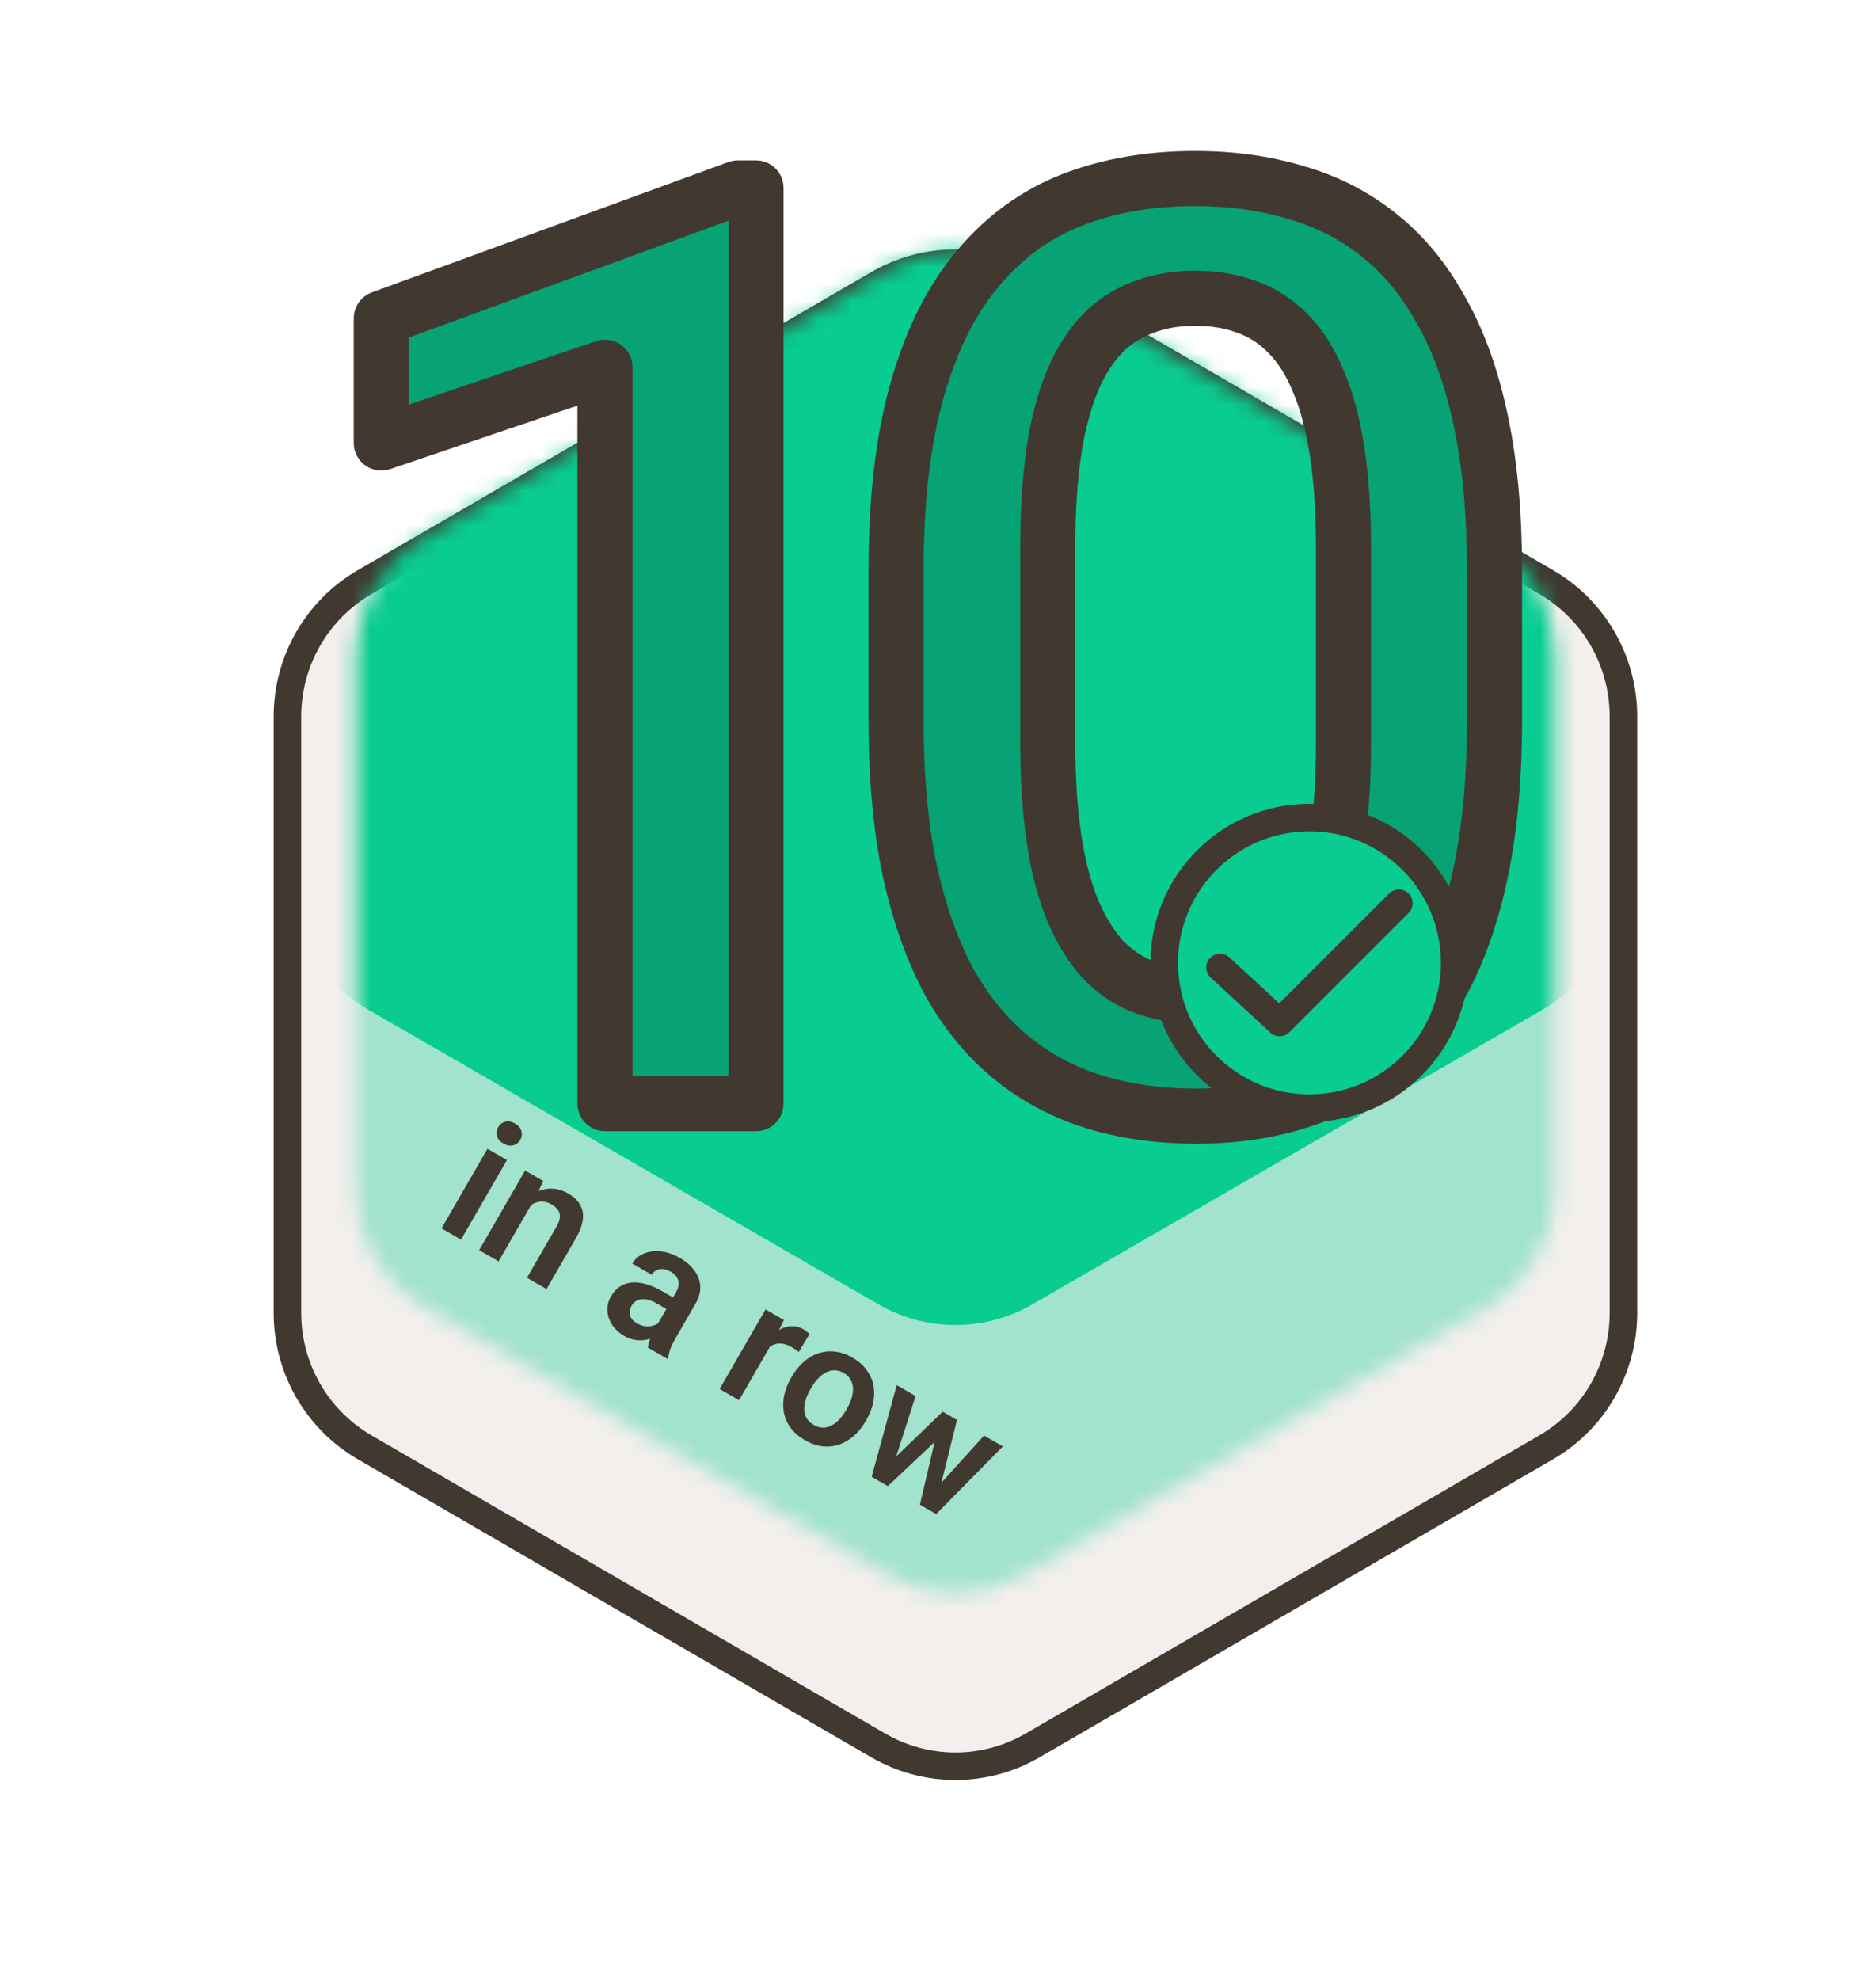<svg width="109" height="115" viewBox="0 0 109 115" fill="none" xmlns="http://www.w3.org/2000/svg">
<g filter="url(#filter0_d_518_285)">
<path d="M51.031 11.096C53.804 9.487 57.221 9.487 59.994 11.096L89.844 28.419C92.617 30.029 94.325 33.003 94.325 36.222V70.867C94.325 74.086 92.617 77.061 89.844 78.67L59.994 95.993C57.221 97.602 53.804 97.602 51.031 95.993L21.182 78.67C18.409 77.061 16.7 74.086 16.7 70.867V36.222C16.7 33.003 18.409 30.029 21.182 28.419L51.031 11.096Z" fill="#F2EFED"/>
<path d="M51.031 11.096C53.804 9.487 57.221 9.487 59.994 11.096L89.844 28.419C92.617 30.029 94.325 33.003 94.325 36.222V70.867C94.325 74.086 92.617 77.061 89.844 78.67L59.994 95.993C57.221 97.602 53.804 97.602 51.031 95.993L21.182 78.67C18.409 77.061 16.7 74.086 16.7 70.867V36.222C16.7 33.003 18.409 30.029 21.182 28.419L51.031 11.096Z" stroke="#413930" stroke-width="1.6"/>
</g>
<mask id="mask0_518_285" style="mask-type:alpha" maskUnits="userSpaceOnUse" x="20" y="14" width="71" height="79">
<path d="M51.491 15.654C53.98 14.217 57.045 14.217 59.534 15.654L86.317 31.117C88.805 32.553 90.338 35.208 90.338 38.082V69.008C90.338 71.881 88.805 74.536 86.317 75.973L59.534 91.436C57.045 92.873 53.98 92.873 51.491 91.436L24.709 75.973C22.22 74.536 20.687 71.881 20.687 69.008V38.082C20.687 35.208 22.22 32.553 24.709 31.117L51.491 15.654Z" fill="#FAB82B"/>
</mask>
<g mask="url(#mask0_518_285)">
<rect opacity="0.35" x="18.691" y="4.877" width="91.719" height="88.427" fill="#09CC91"/>
<path d="M51.062 -8.09C53.816 -9.68 57.209 -9.68 59.963 -8.09L89.603 9.023C92.357 10.613 94.054 13.551 94.054 16.731V50.957C94.054 54.137 92.357 57.075 89.603 58.665L59.963 75.778C57.209 77.368 53.816 77.368 51.062 75.778L21.422 58.665C18.668 57.075 16.971 54.137 16.971 50.957V16.731C16.971 13.551 18.668 10.613 21.422 9.023L51.062 -8.09Z" fill="#09CC91"/>
</g>
<mask id="path-5-outside-1_518_285" maskUnits="userSpaceOnUse" x="19.896" y="8.111" width="69" height="59" fill="black">
<rect fill="white" x="19.896" y="8.111" width="69" height="59"/>
<path d="M43.926 10.917V64.111H35.151V21.33L22.153 25.736V18.49L42.87 10.917H43.926ZM86.835 33.163V41.829C86.835 45.979 86.423 49.523 85.597 52.46C84.796 55.373 83.631 57.74 82.102 59.56C80.573 61.381 78.74 62.716 76.604 63.565C74.492 64.415 72.126 64.84 69.504 64.84C67.417 64.84 65.475 64.573 63.679 64.038C61.907 63.505 60.305 62.667 58.873 61.526C57.441 60.385 56.215 58.917 55.195 57.121C54.2 55.3 53.423 53.128 52.865 50.603C52.331 48.079 52.064 45.154 52.064 41.829V33.163C52.064 28.988 52.477 25.469 53.302 22.605C54.127 19.716 55.305 17.374 56.834 15.577C58.363 13.757 60.184 12.434 62.295 11.609C64.431 10.784 66.81 10.371 69.431 10.371C71.543 10.371 73.485 10.638 75.257 11.172C77.053 11.682 78.655 12.495 80.063 13.611C81.495 14.728 82.709 16.184 83.704 17.98C84.724 19.752 85.5 21.901 86.034 24.425C86.568 26.925 86.835 29.838 86.835 33.163ZM78.061 43.067V31.852C78.061 29.741 77.939 27.884 77.696 26.282C77.454 24.655 77.09 23.284 76.604 22.168C76.143 21.027 75.56 20.104 74.856 19.4C74.153 18.672 73.352 18.15 72.454 17.835C71.555 17.495 70.548 17.325 69.431 17.325C68.072 17.325 66.859 17.592 65.79 18.126C64.722 18.636 63.824 19.461 63.096 20.602C62.368 21.743 61.81 23.248 61.421 25.117C61.057 26.962 60.875 29.207 60.875 31.852V43.067C60.875 45.203 60.997 47.084 61.239 48.71C61.482 50.336 61.846 51.732 62.332 52.897C62.817 54.038 63.4 54.985 64.079 55.737C64.783 56.465 65.584 56.999 66.482 57.339C67.405 57.679 68.412 57.849 69.504 57.849C70.888 57.849 72.114 57.582 73.182 57.048C74.25 56.514 75.148 55.664 75.876 54.499C76.604 53.31 77.15 51.769 77.514 49.875C77.879 47.982 78.061 45.712 78.061 43.067Z"/>
</mask>
<path d="M43.926 10.917V64.111H35.151V21.33L22.153 25.736V18.49L42.87 10.917H43.926ZM86.835 33.163V41.829C86.835 45.979 86.423 49.523 85.597 52.46C84.796 55.373 83.631 57.74 82.102 59.56C80.573 61.381 78.74 62.716 76.604 63.565C74.492 64.415 72.126 64.84 69.504 64.84C67.417 64.84 65.475 64.573 63.679 64.038C61.907 63.505 60.305 62.667 58.873 61.526C57.441 60.385 56.215 58.917 55.195 57.121C54.2 55.3 53.423 53.128 52.865 50.603C52.331 48.079 52.064 45.154 52.064 41.829V33.163C52.064 28.988 52.477 25.469 53.302 22.605C54.127 19.716 55.305 17.374 56.834 15.577C58.363 13.757 60.184 12.434 62.295 11.609C64.431 10.784 66.81 10.371 69.431 10.371C71.543 10.371 73.485 10.638 75.257 11.172C77.053 11.682 78.655 12.495 80.063 13.611C81.495 14.728 82.709 16.184 83.704 17.98C84.724 19.752 85.5 21.901 86.034 24.425C86.568 26.925 86.835 29.838 86.835 33.163ZM78.061 43.067V31.852C78.061 29.741 77.939 27.884 77.696 26.282C77.454 24.655 77.09 23.284 76.604 22.168C76.143 21.027 75.56 20.104 74.856 19.4C74.153 18.672 73.352 18.15 72.454 17.835C71.555 17.495 70.548 17.325 69.431 17.325C68.072 17.325 66.859 17.592 65.79 18.126C64.722 18.636 63.824 19.461 63.096 20.602C62.368 21.743 61.81 23.248 61.421 25.117C61.057 26.962 60.875 29.207 60.875 31.852V43.067C60.875 45.203 60.997 47.084 61.239 48.71C61.482 50.336 61.846 51.732 62.332 52.897C62.817 54.038 63.4 54.985 64.079 55.737C64.783 56.465 65.584 56.999 66.482 57.339C67.405 57.679 68.412 57.849 69.504 57.849C70.888 57.849 72.114 57.582 73.182 57.048C74.25 56.514 75.148 55.664 75.876 54.499C76.604 53.31 77.15 51.769 77.514 49.875C77.879 47.982 78.061 45.712 78.061 43.067Z" fill="#07A374"/>
<path d="M43.926 10.917H45.526C45.526 10.033 44.809 9.317 43.926 9.317V10.917ZM43.926 64.111V65.711C44.809 65.711 45.526 64.995 45.526 64.111H43.926ZM35.151 64.111H33.551C33.551 64.995 34.267 65.711 35.151 65.711V64.111ZM35.151 21.33H36.751C36.751 20.814 36.503 20.33 36.083 20.03C35.664 19.729 35.126 19.649 34.638 19.815L35.151 21.33ZM22.153 25.736H20.553C20.553 26.251 20.802 26.735 21.221 27.036C21.64 27.337 22.178 27.417 22.667 27.251L22.153 25.736ZM22.153 18.49L21.604 16.987C20.973 17.218 20.553 17.818 20.553 18.49H22.153ZM42.87 10.917V9.317C42.683 9.317 42.497 9.35 42.321 9.414L42.87 10.917ZM42.326 10.917V64.111H45.526V10.917H42.326ZM43.926 62.511H35.151V65.711H43.926V62.511ZM36.751 64.111V21.33H33.551V64.111H36.751ZM34.638 19.815L21.639 24.22L22.667 27.251L35.665 22.846L34.638 19.815ZM23.753 25.736V18.49H20.553V25.736H23.753ZM22.702 19.993L43.419 12.42L42.321 9.414L21.604 16.987L22.702 19.993ZM42.87 12.517H43.926V9.317H42.87V12.517ZM85.597 52.46L84.057 52.027L84.055 52.036L85.597 52.46ZM76.604 63.565L76.013 62.078L76.007 62.081L76.604 63.565ZM63.679 64.038L63.217 65.57L63.223 65.572L63.679 64.038ZM58.873 61.526L59.87 60.275L58.873 61.526ZM55.195 57.121L53.791 57.888C53.795 57.896 53.8 57.903 53.804 57.91L55.195 57.121ZM52.865 50.603L51.3 50.934C51.301 50.939 51.302 50.944 51.303 50.949L52.865 50.603ZM53.302 22.605L54.84 23.047L54.84 23.044L53.302 22.605ZM56.834 15.577L58.052 16.615L58.059 16.607L56.834 15.577ZM62.295 11.609L61.719 10.116L61.713 10.118L62.295 11.609ZM75.257 11.172L74.795 12.704C74.804 12.706 74.812 12.709 74.82 12.711L75.257 11.172ZM80.063 13.611L79.069 14.865L79.079 14.873L80.063 13.611ZM83.704 17.98L82.305 18.756C82.309 18.763 82.313 18.771 82.317 18.778L83.704 17.98ZM86.034 24.425L84.469 24.756L84.469 24.759L86.034 24.425ZM77.696 26.282L76.114 26.518L76.115 26.521L77.696 26.282ZM76.604 22.168L75.121 22.767C75.126 22.78 75.131 22.793 75.137 22.805L76.604 22.168ZM74.856 19.4L73.706 20.512C73.712 20.519 73.719 20.525 73.725 20.532L74.856 19.4ZM72.454 17.835L71.887 19.331C71.899 19.336 71.911 19.34 71.923 19.344L72.454 17.835ZM65.79 18.126L66.48 19.57C66.489 19.566 66.497 19.562 66.506 19.557L65.79 18.126ZM61.421 25.117L59.855 24.791C59.854 24.796 59.853 24.802 59.852 24.807L61.421 25.117ZM62.332 52.897L60.855 53.513L60.859 53.524L62.332 52.897ZM64.079 55.737L62.892 56.81C62.904 56.823 62.916 56.836 62.929 56.849L64.079 55.737ZM66.482 57.339L65.916 58.836L65.929 58.84L66.482 57.339ZM75.876 54.499L77.233 55.347C77.235 55.343 77.238 55.339 77.24 55.335L75.876 54.499ZM85.235 33.163V41.829H88.435V33.163H85.235ZM85.235 41.829C85.235 45.882 84.831 49.272 84.057 52.028L87.138 52.893C88.014 49.775 88.435 46.077 88.435 41.829H85.235ZM84.055 52.036C83.299 54.785 82.224 56.928 80.877 58.531L83.327 60.589C85.039 58.551 86.294 55.961 87.14 52.885L84.055 52.036ZM80.877 58.531C79.512 60.156 77.894 61.33 76.013 62.078L77.195 65.052C79.586 64.101 81.634 62.605 83.327 60.589L80.877 58.531ZM76.007 62.081C74.112 62.843 71.952 63.239 69.504 63.239V66.439C72.3 66.439 74.873 65.986 77.201 65.05L76.007 62.081ZM69.504 63.239C67.554 63.239 65.767 62.99 64.135 62.505L63.223 65.572C65.183 66.155 67.28 66.439 69.504 66.439V63.239ZM64.14 62.507C62.561 62.031 61.141 61.288 59.87 60.275L57.876 62.778C59.469 64.047 61.253 64.978 63.217 65.57L64.14 62.507ZM59.87 60.275C58.617 59.276 57.518 57.972 56.587 56.331L53.804 57.91C54.911 59.862 56.265 61.494 57.876 62.778L59.87 60.275ZM56.599 56.353C55.692 54.693 54.961 52.669 54.427 50.258L51.303 50.949C51.886 53.586 52.709 55.907 53.791 57.888L56.599 56.353ZM54.431 50.272C53.925 47.883 53.664 45.073 53.664 41.829H50.464C50.464 45.235 50.737 48.275 51.3 50.934L54.431 50.272ZM53.664 41.829V33.163H50.464V41.829H53.664ZM53.664 33.163C53.664 29.083 54.069 25.723 54.84 23.047L51.765 22.162C50.885 25.214 50.464 28.893 50.464 33.163H53.664ZM54.84 23.044C55.62 20.317 56.706 18.196 58.052 16.615L55.615 14.54C53.903 16.551 52.635 19.115 51.764 22.165L54.84 23.044ZM58.059 16.607C59.425 14.981 61.028 13.822 62.878 13.099L61.713 10.118C59.339 11.046 57.301 12.533 55.609 14.548L58.059 16.607ZM62.872 13.101C64.799 12.357 66.979 11.971 69.431 11.971V8.771C66.641 8.771 64.063 9.21 61.719 10.116L62.872 13.101ZM69.431 11.971C71.409 11.971 73.192 12.221 74.795 12.704L75.719 9.64C73.778 9.055 71.678 8.771 69.431 8.771V11.971ZM74.82 12.711C76.422 13.166 77.833 13.884 79.069 14.865L81.057 12.358C79.478 11.105 77.685 10.198 75.694 9.633L74.82 12.711ZM79.079 14.873C80.321 15.841 81.4 17.124 82.305 18.756L85.104 17.205C84.018 15.245 82.67 13.615 81.047 12.35L79.079 14.873ZM82.317 18.778C83.234 20.373 83.961 22.355 84.469 24.756L87.6 24.094C87.04 21.446 86.213 19.132 85.091 17.183L82.317 18.778ZM84.469 24.759C84.974 27.122 85.235 29.919 85.235 33.163H88.435C88.435 29.757 88.162 26.728 87.599 24.091L84.469 24.759ZM79.66 43.067V31.852H76.46V43.067H79.66ZM79.66 31.852C79.66 29.683 79.536 27.743 79.278 26.042L76.115 26.521C76.342 28.025 76.46 29.798 76.46 31.852H79.66ZM79.279 26.046C79.022 24.326 78.628 22.81 78.072 21.53L75.137 22.805C75.551 23.758 75.885 24.985 76.114 26.518L79.279 26.046ZM78.088 21.568C77.564 20.274 76.875 19.156 75.988 18.269L73.725 20.532C74.246 21.053 74.722 21.78 75.121 22.767L78.088 21.568ZM76.007 18.288C75.141 17.393 74.132 16.729 72.984 16.325L71.923 19.344C72.572 19.572 73.164 19.951 73.706 20.512L76.007 18.288ZM73.02 16.338C71.914 15.92 70.71 15.725 69.431 15.725V18.925C70.386 18.925 71.197 19.07 71.887 19.331L73.02 16.338ZM69.431 15.725C67.858 15.725 66.394 16.035 65.075 16.695L66.506 19.557C67.323 19.149 68.286 18.925 69.431 18.925V15.725ZM65.101 16.682C63.726 17.338 62.613 18.385 61.748 19.741L64.445 21.463C65.036 20.537 65.719 19.933 66.48 19.57L65.101 16.682ZM61.748 19.741C60.882 21.098 60.268 22.804 59.855 24.791L62.988 25.442C63.352 23.691 63.855 22.388 64.445 21.463L61.748 19.741ZM59.852 24.807C59.461 26.785 59.275 29.141 59.275 31.852H62.475C62.475 29.272 62.653 27.137 62.991 25.427L59.852 24.807ZM59.275 31.852V43.067H62.475V31.852H59.275ZM59.275 43.067C59.275 45.26 59.4 47.223 59.657 48.946L62.822 48.474C62.594 46.945 62.475 45.146 62.475 43.067H59.275ZM59.657 48.946C59.913 50.666 60.306 52.196 60.855 53.513L63.809 52.282C63.386 51.269 63.051 50.007 62.822 48.474L59.657 48.946ZM60.859 53.524C61.399 54.793 62.07 55.9 62.892 56.81L65.267 54.665C64.729 54.07 64.235 53.283 63.804 52.271L60.859 53.524ZM62.929 56.849C63.788 57.737 64.785 58.408 65.916 58.836L67.049 55.843C66.383 55.591 65.779 55.193 65.23 54.625L62.929 56.849ZM65.929 58.84C67.047 59.252 68.244 59.449 69.504 59.449V56.249C68.58 56.249 67.762 56.105 67.035 55.838L65.929 58.84ZM69.504 59.449C71.097 59.449 72.574 59.14 73.897 58.479L72.466 55.617C71.653 56.023 70.679 56.249 69.504 56.249V59.449ZM73.897 58.479C75.266 57.794 76.373 56.724 77.233 55.347L74.519 53.651C73.923 54.605 73.233 55.233 72.466 55.617L73.897 58.479ZM77.24 55.335C78.099 53.932 78.698 52.192 79.086 50.177L75.943 49.573C75.603 51.345 75.109 52.688 74.511 53.664L77.24 55.335ZM79.086 50.177C79.474 48.156 79.66 45.779 79.66 43.067H76.46C76.46 45.645 76.282 47.808 75.943 49.573L79.086 50.177Z" fill="#413930" mask="url(#path-5-outside-1_518_285)"/>
<circle cx="76.082" cy="55.931" r="8.438" fill="#09CC91" stroke="#413930" stroke-width="1.6"/>
<path d="M70.886 56.198L74.35 59.395L81.278 52.467" stroke="#413930" stroke-width="1.6" stroke-linecap="round" stroke-linejoin="round"/>
<path d="M29.455 67.386L26.785 72.011L25.653 71.357L28.322 66.733L29.455 67.386ZM28.944 65.479C29.041 65.311 29.178 65.204 29.357 65.159C29.537 65.115 29.726 65.15 29.923 65.263C30.119 65.377 30.243 65.522 30.292 65.699C30.345 65.878 30.323 66.051 30.226 66.219C30.13 66.384 29.992 66.489 29.811 66.532C29.633 66.578 29.446 66.544 29.249 66.43C29.053 66.317 28.928 66.171 28.875 65.992C28.826 65.815 28.848 65.644 28.944 65.479ZM31.069 69.635L28.969 73.272L27.841 72.62L30.511 67.996L31.57 68.608L31.069 69.635ZM30.221 70.689L29.887 70.497C30.084 70.162 30.306 69.884 30.552 69.661C30.798 69.439 31.058 69.275 31.331 69.171C31.607 69.068 31.886 69.028 32.169 69.051C32.453 69.074 32.731 69.164 33.005 69.322C33.227 69.45 33.41 69.597 33.553 69.764C33.696 69.93 33.792 70.119 33.842 70.329C33.894 70.542 33.89 70.779 33.83 71.041C33.774 71.301 33.654 71.593 33.468 71.914L31.756 74.88L30.619 74.224L32.336 71.249C32.458 71.039 32.523 70.854 32.531 70.695C32.542 70.538 32.503 70.4 32.416 70.281C32.332 70.164 32.206 70.057 32.038 69.96C31.864 69.86 31.691 69.808 31.519 69.803C31.351 69.797 31.188 69.83 31.028 69.902C30.872 69.975 30.725 70.078 30.588 70.212C30.45 70.345 30.328 70.504 30.221 70.689ZM38.046 77.201L39.277 75.069C39.367 74.912 39.418 74.761 39.43 74.616C39.442 74.471 39.41 74.335 39.335 74.208C39.26 74.081 39.137 73.968 38.966 73.87C38.815 73.782 38.668 73.731 38.524 73.717C38.384 73.704 38.256 73.727 38.142 73.787C38.03 73.844 37.939 73.932 37.87 74.051L36.737 73.397C36.847 73.207 36.998 73.052 37.187 72.934C37.379 72.812 37.597 72.733 37.843 72.697C38.093 72.659 38.358 72.669 38.639 72.729C38.923 72.79 39.213 72.906 39.509 73.077C39.86 73.28 40.137 73.52 40.341 73.797C40.55 74.074 40.665 74.375 40.685 74.702C40.708 75.031 40.616 75.375 40.409 75.734L39.244 77.751C39.111 77.982 39.011 78.188 38.944 78.37C38.881 78.55 38.846 78.717 38.836 78.872L38.794 78.944L37.645 78.281C37.658 78.132 37.702 77.96 37.777 77.764C37.854 77.566 37.944 77.378 38.046 77.201ZM39.262 75.459L38.883 76.135L38.17 75.723C37.993 75.621 37.827 75.55 37.672 75.51C37.518 75.466 37.379 75.454 37.254 75.474C37.13 75.49 37.02 75.532 36.923 75.602C36.828 75.668 36.747 75.76 36.679 75.877C36.613 75.991 36.58 76.108 36.578 76.229C36.58 76.351 36.615 76.468 36.683 76.58C36.756 76.691 36.861 76.785 36.998 76.864C37.197 76.98 37.394 77.04 37.588 77.046C37.784 77.049 37.957 77.016 38.107 76.946C38.257 76.877 38.366 76.792 38.432 76.689L38.476 77.364C38.368 77.458 38.237 77.547 38.082 77.632C37.926 77.717 37.753 77.781 37.562 77.822C37.37 77.864 37.165 77.871 36.946 77.843C36.726 77.815 36.5 77.734 36.266 77.599C35.967 77.426 35.734 77.212 35.566 76.955C35.399 76.699 35.307 76.427 35.29 76.141C35.274 75.854 35.342 75.578 35.495 75.313C35.636 75.068 35.807 74.877 36.007 74.742C36.206 74.607 36.433 74.527 36.687 74.502C36.942 74.475 37.221 74.505 37.523 74.592C37.831 74.678 38.157 74.821 38.502 75.02L39.262 75.459ZM45.064 77.658L42.94 81.338L41.812 80.686L44.481 76.062L45.55 76.679L45.064 77.658ZM47.033 77.495L46.409 78.537C46.353 78.489 46.286 78.44 46.21 78.388C46.136 78.338 46.065 78.293 45.997 78.254C45.823 78.153 45.657 78.089 45.498 78.062C45.34 78.032 45.192 78.036 45.053 78.073C44.916 78.112 44.788 78.182 44.669 78.284C44.551 78.383 44.443 78.511 44.345 78.667L44.119 78.497C44.288 78.203 44.475 77.948 44.68 77.732C44.884 77.516 45.098 77.347 45.32 77.225C45.543 77.102 45.769 77.039 45.999 77.035C46.234 77.03 46.464 77.093 46.689 77.223C46.752 77.259 46.815 77.303 46.88 77.356C46.949 77.407 47 77.454 47.033 77.495ZM45.953 80.057L46.005 79.967C46.2 79.628 46.429 79.344 46.69 79.115C46.953 78.883 47.238 78.716 47.545 78.612C47.852 78.508 48.173 78.475 48.509 78.513C48.846 78.547 49.185 78.664 49.527 78.861C49.874 79.062 50.148 79.299 50.346 79.574C50.55 79.847 50.683 80.142 50.746 80.46C50.81 80.778 50.807 81.108 50.738 81.452C50.67 81.793 50.538 82.133 50.343 82.472L50.291 82.562C50.097 82.898 49.868 83.182 49.605 83.414C49.344 83.643 49.059 83.811 48.75 83.917C48.443 84.021 48.122 84.054 47.787 84.016C47.452 83.979 47.112 83.86 46.767 83.661C46.425 83.464 46.152 83.229 45.949 82.956C45.746 82.682 45.613 82.387 45.549 82.069C45.487 81.749 45.49 81.418 45.558 81.077C45.627 80.733 45.759 80.393 45.953 80.057ZM47.133 80.619L47.081 80.709C46.964 80.911 46.875 81.112 46.813 81.311C46.751 81.511 46.722 81.702 46.728 81.883C46.733 82.065 46.779 82.232 46.866 82.385C46.957 82.536 47.095 82.665 47.28 82.772C47.462 82.877 47.641 82.931 47.814 82.933C47.99 82.931 48.157 82.888 48.318 82.801C48.48 82.717 48.633 82.598 48.775 82.444C48.916 82.29 49.046 82.112 49.163 81.91L49.214 81.82C49.329 81.621 49.417 81.423 49.478 81.226C49.54 81.026 49.567 80.835 49.559 80.652C49.555 80.467 49.508 80.298 49.419 80.144C49.334 79.988 49.199 79.857 49.014 79.75C48.831 79.645 48.651 79.594 48.474 79.598C48.299 79.6 48.13 79.645 47.969 79.734C47.809 79.82 47.658 79.94 47.516 80.094C47.376 80.244 47.248 80.419 47.133 80.619ZM51.731 84.932L54.773 82.004L55.491 82.418L54.576 83.509L51.586 86.329L50.966 85.972L51.731 84.932ZM53.2 81.096L51.927 85.056L51.359 86.199L50.645 85.787L52.102 80.462L53.2 81.096ZM54.427 86.431L57.175 83.391L58.269 84.022L54.394 87.951L53.68 87.538L54.427 86.431ZM55.602 82.482L54.598 86.541L54.069 87.763L53.449 87.405L54.388 83.4L54.88 82.065L55.602 82.482Z" fill="#413930"/>
<defs>
<filter id="filter0_d_518_285" x="5.1" y="3.689" width="100.825" height="110.511" filterUnits="userSpaceOnUse" color-interpolation-filters="sRGB">
<feFlood flood-opacity="0" result="BackgroundImageFix"/>
<feColorMatrix in="SourceAlpha" type="matrix" values="0 0 0 0 0 0 0 0 0 0 0 0 0 0 0 0 0 0 127 0" result="hardAlpha"/>
<feOffset dy="5.4"/>
<feGaussianBlur stdDeviation="5.4"/>
<feComposite in2="hardAlpha" operator="out"/>
<feColorMatrix type="matrix" values="0 0 0 0 0 0 0 0 0 0 0 0 0 0 0 0 0 0 0.25 0"/>
<feBlend mode="normal" in2="BackgroundImageFix" result="effect1_dropShadow_518_285"/>
<feBlend mode="normal" in="SourceGraphic" in2="effect1_dropShadow_518_285" result="shape"/>
</filter>
</defs>
</svg>
